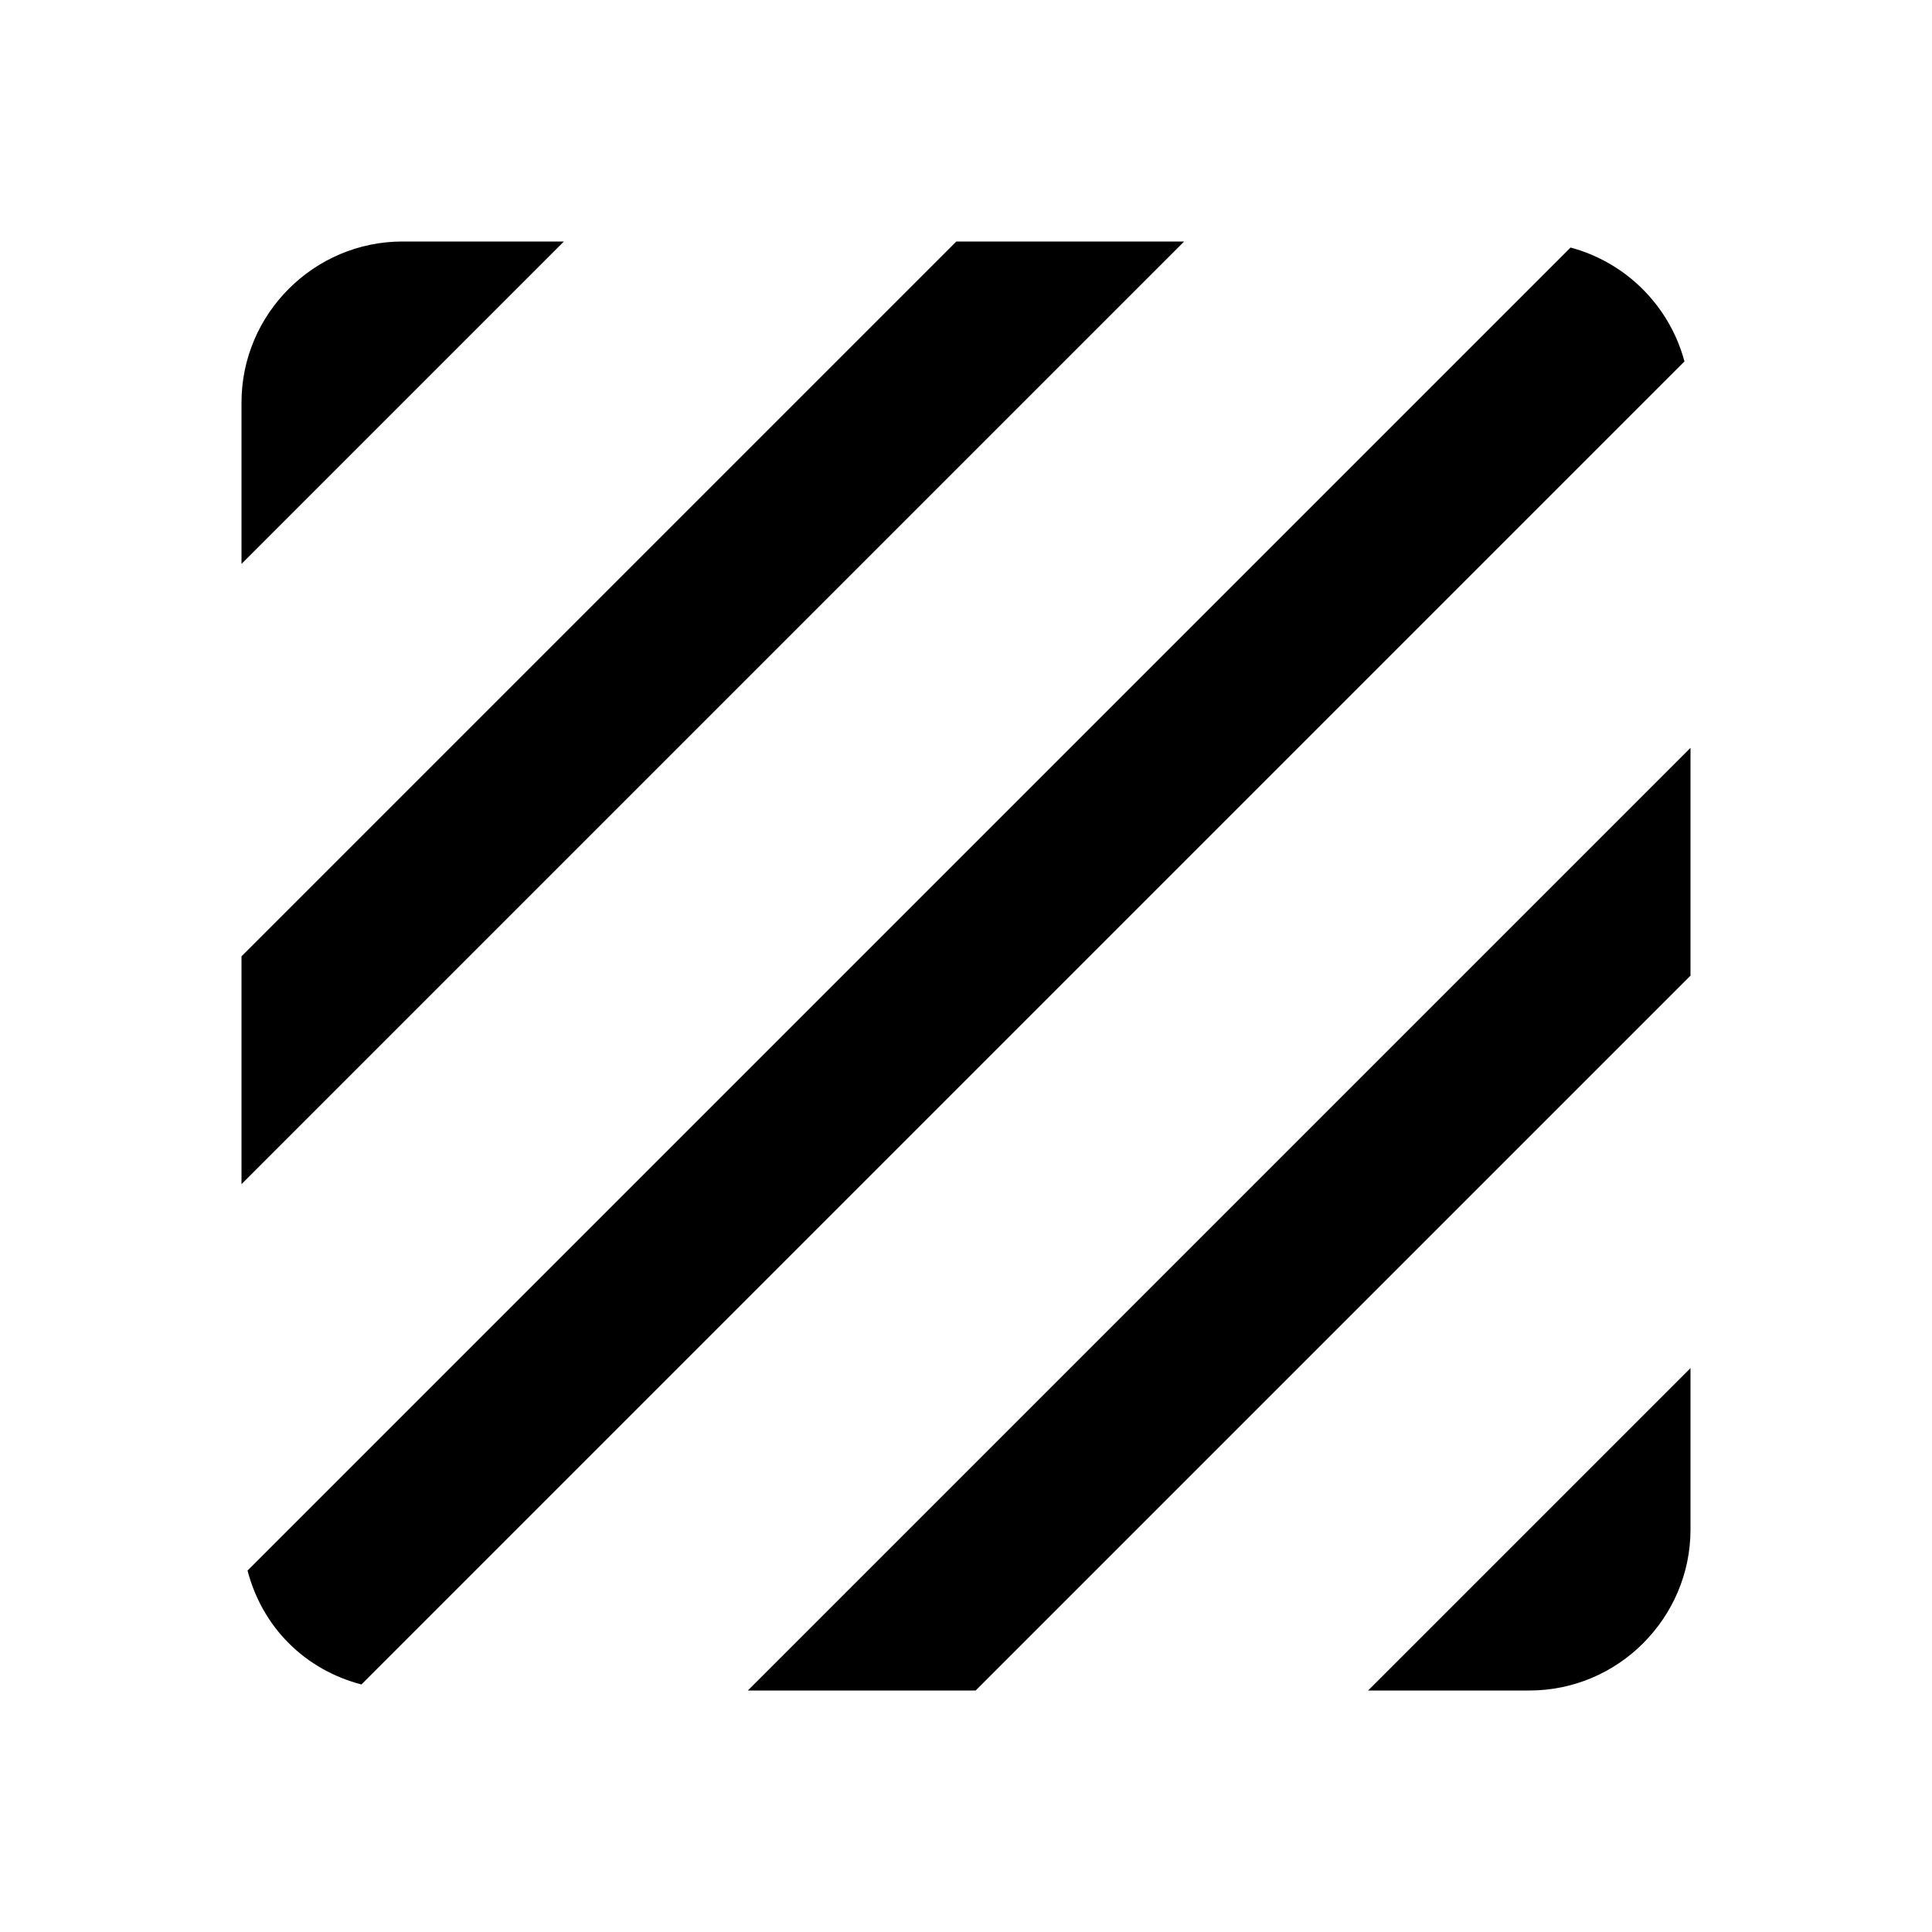 <svg xmlns="http://www.w3.org/2000/svg" viewBox="0 0 48 48">
    
    <path d="M39.02 6.15L6.15 39.02c.18.69.53 1.31 1.02 1.8l.01.01c.49.49 1.11.84 1.8 1.02L41.85 8.98c-.37-1.38-1.45-2.46-2.83-2.83zM23.76 6L6 23.76v5.66L29.42 6h-5.66zM10 6c-2.2 0-4 1.8-4 4v4.01L14.01 6H10zm28 36c1.1 0 2.1-.45 2.82-1.17C41.55 40.1 42 39.1 42 38v-4.01L33.99 42H38zm-19.42 0h5.66L42 24.24v-5.66L18.58 42z"/>
</svg>
